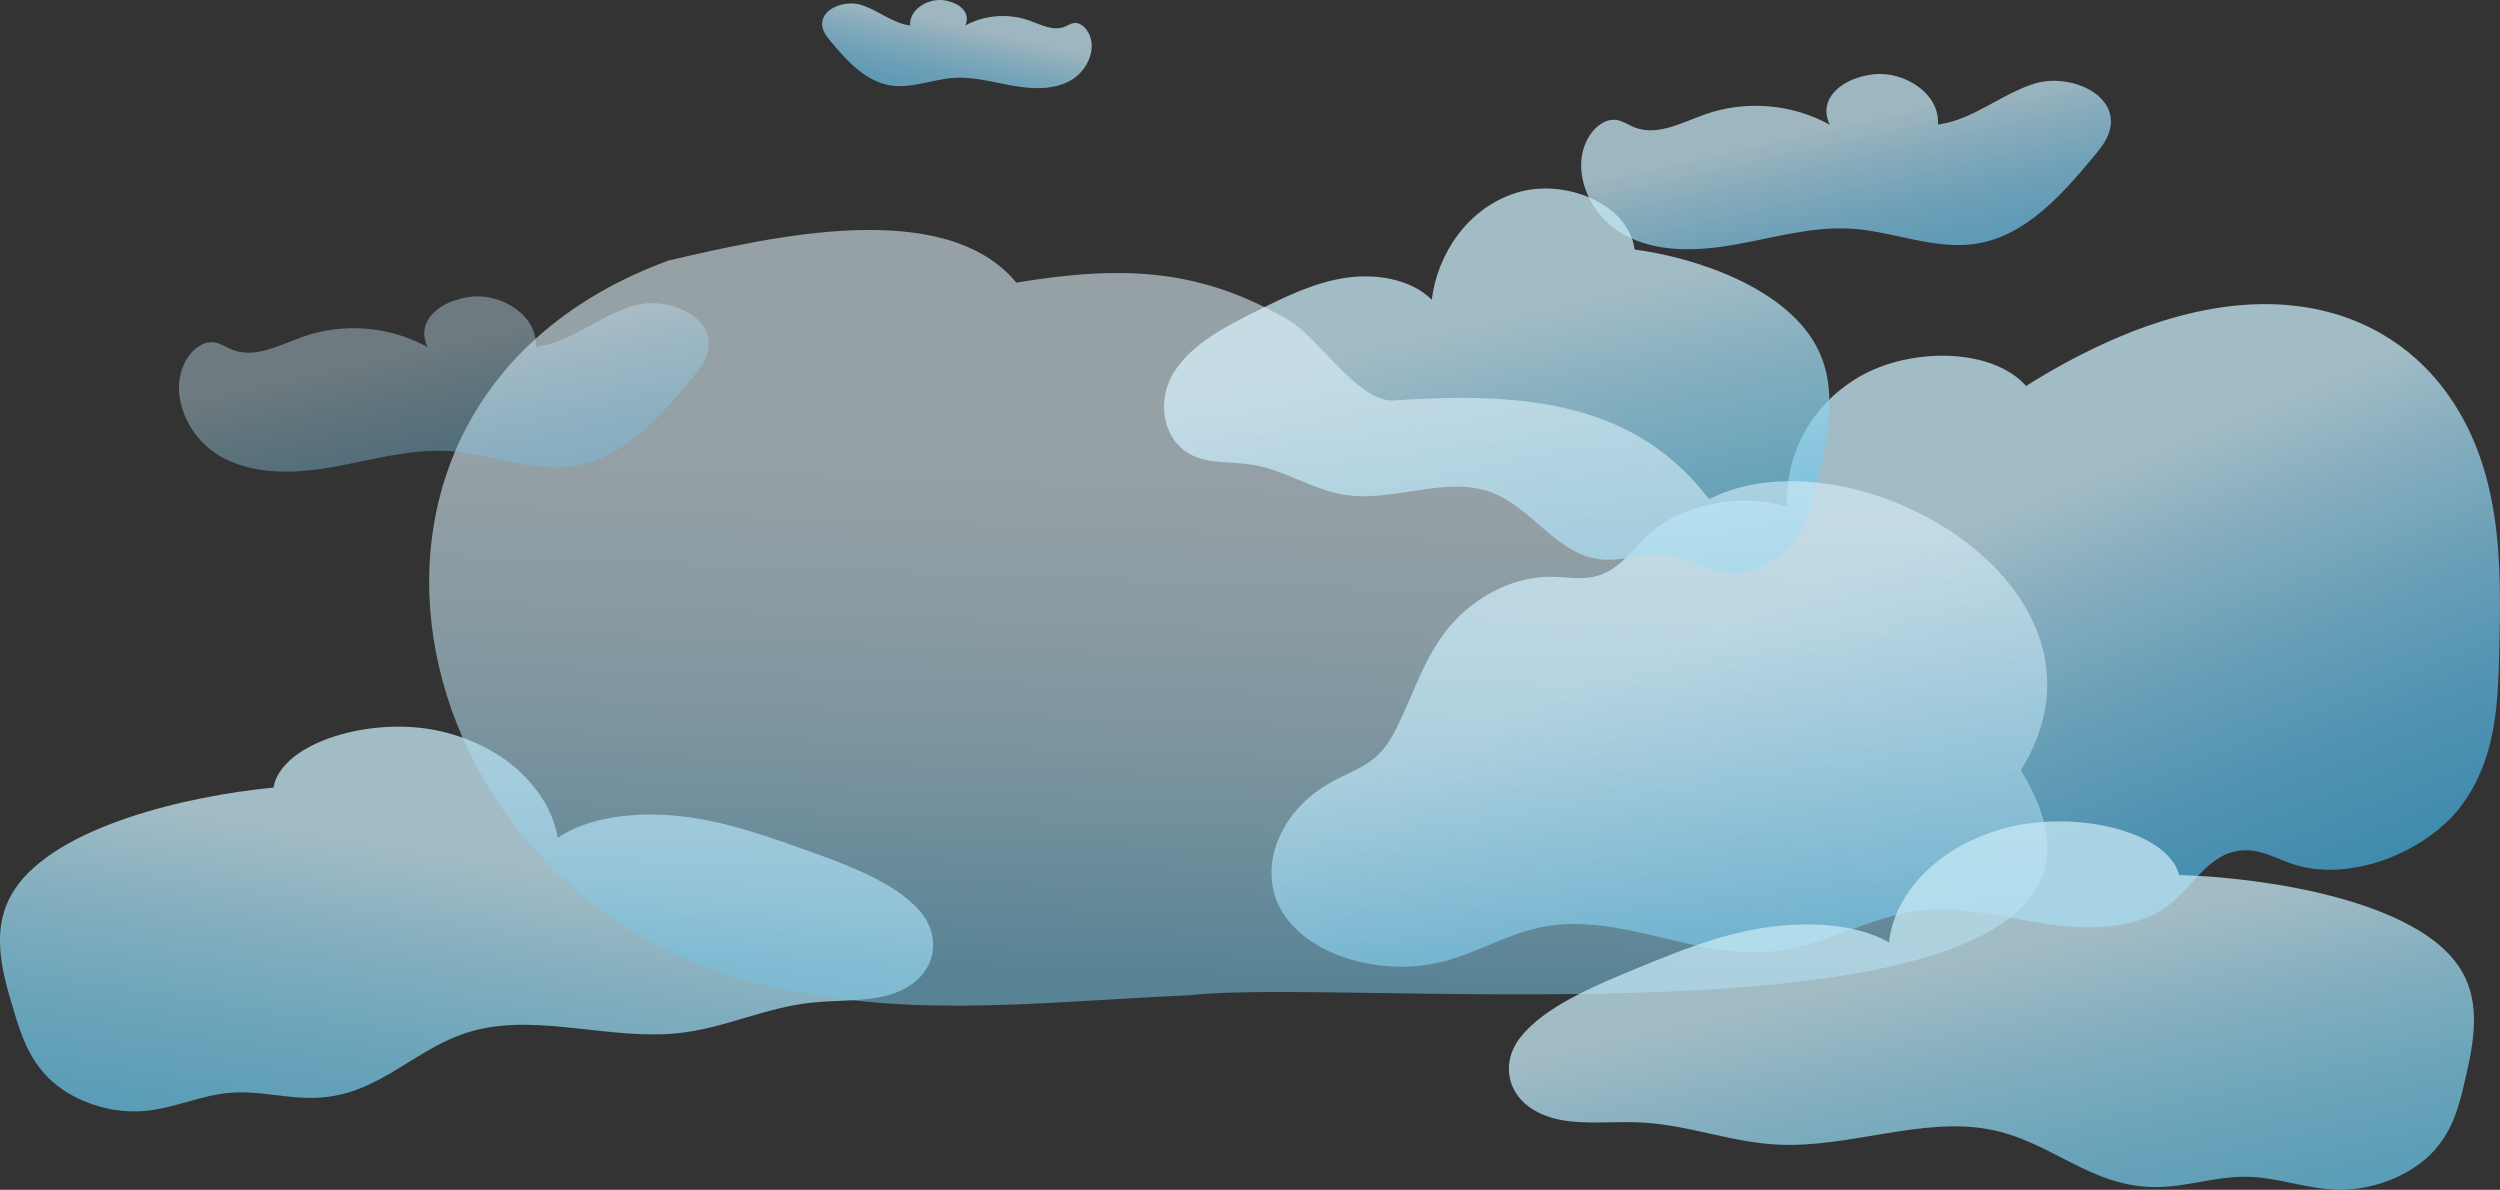 <?xml version="1.0" encoding="UTF-8"?><svg id="Layer_2" xmlns="http://www.w3.org/2000/svg" xmlns:xlink="http://www.w3.org/1999/xlink" viewBox="0 0 297.22 141.45"><rect x="0" y="0" width="297.22" height="141.45" fill="#333333" stroke="none"/><defs><style>.cls-1{fill:url(#linear-gradient);}.cls-1,.cls-2{opacity:.72;}.cls-3{fill:url(#linear-gradient-8);opacity:.39;}.cls-4{fill:url(#linear-gradient-5);opacity:.57;}.cls-5{fill:url(#linear-gradient-3);}.cls-5,.cls-6,.cls-7,.cls-8{opacity:.75;}.cls-6{fill:url(#linear-gradient-4);}.cls-7{fill:url(#linear-gradient-2);}.cls-8{fill:url(#linear-gradient-6);}.cls-2{fill:url(#linear-gradient-7);}</style><linearGradient id="linear-gradient" x1="218.92" y1="14.84" x2="223.2" y2="33.96" gradientUnits="userSpaceOnUse"><stop offset="0" stop-color="#c7e9f6"/><stop offset=".27" stop-color="#a5d9f0"/><stop offset=".57" stop-color="#86cbec"/><stop offset=".82" stop-color="#72c3e9"/><stop offset="1" stop-color="#6cc0e8"/></linearGradient><linearGradient id="linear-gradient-2" x1="-114.99" y1="101.96" x2="-106.01" y2="141.99" gradientTransform="translate(-102.74) rotate(-180) scale(1.4 -1)" gradientUnits="userSpaceOnUse"><stop offset="0" stop-color="#c7e9f6"/><stop offset=".31" stop-color="#9dd7ed"/><stop offset=".59" stop-color="#7ecae7"/><stop offset=".83" stop-color="#6ac1e3"/><stop offset="1" stop-color="#64bfe2"/></linearGradient><linearGradient id="linear-gradient-3" x1="220.71" y1="70.52" x2="234.44" y2="131.77" gradientTransform="translate(-51.64 52.4) rotate(-11.63) scale(1.18 1)" gradientUnits="userSpaceOnUse"><stop offset="0" stop-color="#c7e9f6"/><stop offset=".19" stop-color="#a2d6ed"/><stop offset=".44" stop-color="#77c1e2"/><stop offset=".67" stop-color="#58b1db"/><stop offset=".87" stop-color="#44a8d6"/><stop offset="1" stop-color="#3ea5d5"/></linearGradient><linearGradient id="linear-gradient-4" x1="175.8" y1="37.98" x2="184.78" y2="78.01" gradientTransform="matrix(1,0,0,1,0,0)" xlink:href="#linear-gradient-2"/><linearGradient id="linear-gradient-5" x1="-24.82" y1="60.87" x2="-24.82" y2="116.86" gradientTransform="translate(120.83 -28.14) rotate(-177.95) scale(1.23 -1.23)" gradientUnits="userSpaceOnUse"><stop offset="0" stop-color="#e1f4fd"/><stop offset=".17" stop-color="#dbf1fb"/><stop offset=".37" stop-color="#cdeaf7"/><stop offset=".59" stop-color="#b4def0"/><stop offset=".82" stop-color="#92cee7"/><stop offset="1" stop-color="#73bfdf"/></linearGradient><linearGradient id="linear-gradient-6" x1="223.62" y1="118.92" x2="232.66" y2="159.27" gradientTransform="translate(-99.19 17.12) rotate(-3.84) scale(1.45 1)" xlink:href="#linear-gradient-2"/><linearGradient id="linear-gradient-7" x1="-2.42" y1="3.04" x2="-.26" y2="12.67" gradientTransform="translate(111.59) rotate(-180) scale(1.01 -1)" xlink:href="#linear-gradient"/><linearGradient id="linear-gradient-8" x1="52.22" y1="41.29" x2="56.51" y2="60.41" xlink:href="#linear-gradient"/></defs><g id="Speakers"><g id="speakersclouds"><path class="cls-1" d="m217.52,14.82c-4.46-2.47-9.98-2.93-14.79-1.23-2.77.98-5.72,2.64-8.44,1.54-.71-.29-1.37-.76-2.13-.87-1.26-.17-2.44.74-3.14,1.8-2.53,3.87-.14,9.47,3.89,11.76s8.99,2.05,13.54,1.23,9.1-2.16,13.72-1.86c4.98.33,9.86,2.56,14.79,1.78,5.84-.92,10.14-5.77,13.92-10.31.87-1.05,1.78-2.16,2.02-3.51.74-4.11-5.03-6.45-9.02-5.21s-7.34,4.33-11.48,4.87c.25-3.68-3.97-6.37-7.63-5.98-3.66.39-6.74,2.82-5.24,5.98Z"/><path class="cls-7" d="m32.51,93.64c.93-5.39,11.68-8.57,19.8-6.72s13.07,7.3,14.01,12.69c3.51-2.47,9.36-3.16,14.55-2.58s9.88,2.23,14.46,3.86c5.35,1.9,10.97,3.96,13.96,7.34,2.99,3.38,1.99,8.45-3.6,10.06-2.86.82-6.18.58-9.28.92-5.53.6-10.23,3.03-15.76,3.62-7.96.84-16.45-2.25-23.97-.39-7.22,1.79-11.2,7.69-18.93,8.07-3.39.17-6.74-.83-10.13-.61-3.75.24-6.95,1.94-10.69,2.2-4.48.31-8.77-1.55-11.17-3.95s-3.29-5.25-4.13-8.03c-1.45-4.77-2.85-9.87.1-14.36,4.92-7.51,20.58-11.16,30.78-12.12Z"/><path class="cls-5" d="m240.88,45.89c-4.04-4.57-13.83-4.64-19.93-1.04-6.1,3.6-8.74,9.77-8.51,15.42-5.45-1.77-12.66-.29-16.6,3.41-1.94,1.82-3.44,4.26-6.37,4.89-1.65.36-3.34.02-5.03,0-5.18-.05-9.9,3.01-12.58,6.51-2.68,3.5-3.85,7.46-5.7,11.22-.69,1.41-1.51,2.84-2.9,3.94-1.39,1.1-3.24,1.79-4.87,2.68-6.42,3.49-9.06,10.51-5.87,15.62s11.81,7.69,19.19,5.74c4.01-1.06,7.51-3.25,11.6-4.06,9.43-1.87,18.37,4.05,27.94,2.85,5.86-.73,10.94-4.04,16.79-4.78,5.12-.64,10.08.76,15.05,1.53s10.9.71,14.66-2.13c3.09-2.34,4.88-6.48,9.11-6.6,2.03-.06,3.71.95,5.51,1.57,7.09,2.45,16.24-1.49,20.28-6.91,4.03-5.42,4.3-11.77,4.47-17.82.29-10.91.41-22.38-6.51-31.6-7.79-10.39-24.56-16.22-49.73-.45Z"/><path class="cls-6" d="m194.33,29.66c-.67-5.39-8.33-8.57-14.12-6.72s-9.32,7.3-9.99,12.69c-2.5-2.47-6.68-3.16-10.37-2.58s-7.05,2.23-10.32,3.86c-3.82,1.9-7.83,3.96-9.96,7.34s-1.42,8.45,2.57,10.06c2.04.82,4.41.58,6.62.92,3.94.6,7.29,3.03,11.24,3.62,5.68.84,11.73-2.25,17.09-.39,5.15,1.79,7.99,7.69,13.5,8.07,2.42.17,4.81-.83,7.22-.61,2.67.24,4.95,1.94,7.62,2.2,3.19.31,6.25-1.55,7.96-3.95s2.34-5.25,2.94-8.03c1.03-4.77,2.03-9.87-.07-14.36-3.51-7.51-14.68-11.16-21.95-12.12Z"/><path class="cls-4" d="m120.85,33.6c13.43-2.25,22.37-1.39,32.5,4.55,3.42,2.01,8.21,9.82,12.48,9.46,16.58-1.19,28.93.72,37.36,11.74,16.95-8.67,50.63,10.4,37.06,32.24,22.09,35.58-78.22,24.3-98.86,26.74-15.93.65-32.15,2.75-47.62-.68-46.32-8.17-60.75-69.72-14.24-86.69,12.21-2.82,32.79-7.63,41.31,2.65Z"/><path class="cls-8" d="m259.08,104.03c-1.38-5.32-12.73-7.84-20.98-5.5s-12.96,8.08-13.52,13.52c-3.81-2.25-9.92-2.58-15.24-1.69s-10.05,2.83-14.66,4.73c-5.39,2.22-11.04,4.62-13.88,8.18s-1.42,8.56,4.49,9.82c3.02.65,6.43.2,9.67.35,5.76.26,10.8,2.4,16.57,2.65,8.3.36,16.84-3.25,24.75-1.86,7.6,1.34,12.16,6.98,20.19,6.9,3.52-.04,6.91-1.24,10.43-1.23,3.89.01,7.33,1.51,11.22,1.54,4.65.04,8.95-2.08,11.25-4.62,2.3-2.54,3-5.44,3.66-8.26,1.13-4.85,2.2-10.02-1.19-14.32-5.66-7.19-22.12-9.88-32.74-10.21Z"/><path class="cls-2" d="m114.75,3.03c2.27-1.24,5.08-1.47,7.53-.62,1.41.49,2.91,1.33,4.3.77.36-.15.7-.39,1.08-.44.64-.09,1.24.37,1.6.91,1.29,1.95.07,4.77-1.98,5.92s-4.57,1.03-6.89.62-4.63-1.09-6.98-.93c-2.53.17-5.02,1.29-7.53.9-2.97-.47-5.16-2.91-7.08-5.19-.44-.53-.91-1.09-1.03-1.77-.38-2.07,2.56-3.25,4.59-2.62s3.73,2.18,5.84,2.45c-.13-1.85,2.02-3.21,3.88-3.01s3.43,1.42,2.67,3.01Z"/><path class="cls-3" d="m50.82,41.26c-4.46-2.47-9.98-2.93-14.79-1.23-2.77.98-5.72,2.64-8.44,1.54-.71-.29-1.37-.76-2.13-.87-1.26-.17-2.44.74-3.14,1.8-2.53,3.87-.14,9.47,3.89,11.76s8.99,2.05,13.54,1.23,9.1-2.16,13.72-1.86c4.98.33,9.86,2.56,14.79,1.78,5.84-.92,10.14-5.77,13.92-10.31.87-1.05,1.78-2.16,2.02-3.51.74-4.11-5.03-6.45-9.02-5.21s-7.34,4.33-11.48,4.87c.25-3.68-3.97-6.37-7.63-5.98-3.66.39-6.74,2.82-5.24,5.98Z"/></g></g></svg>